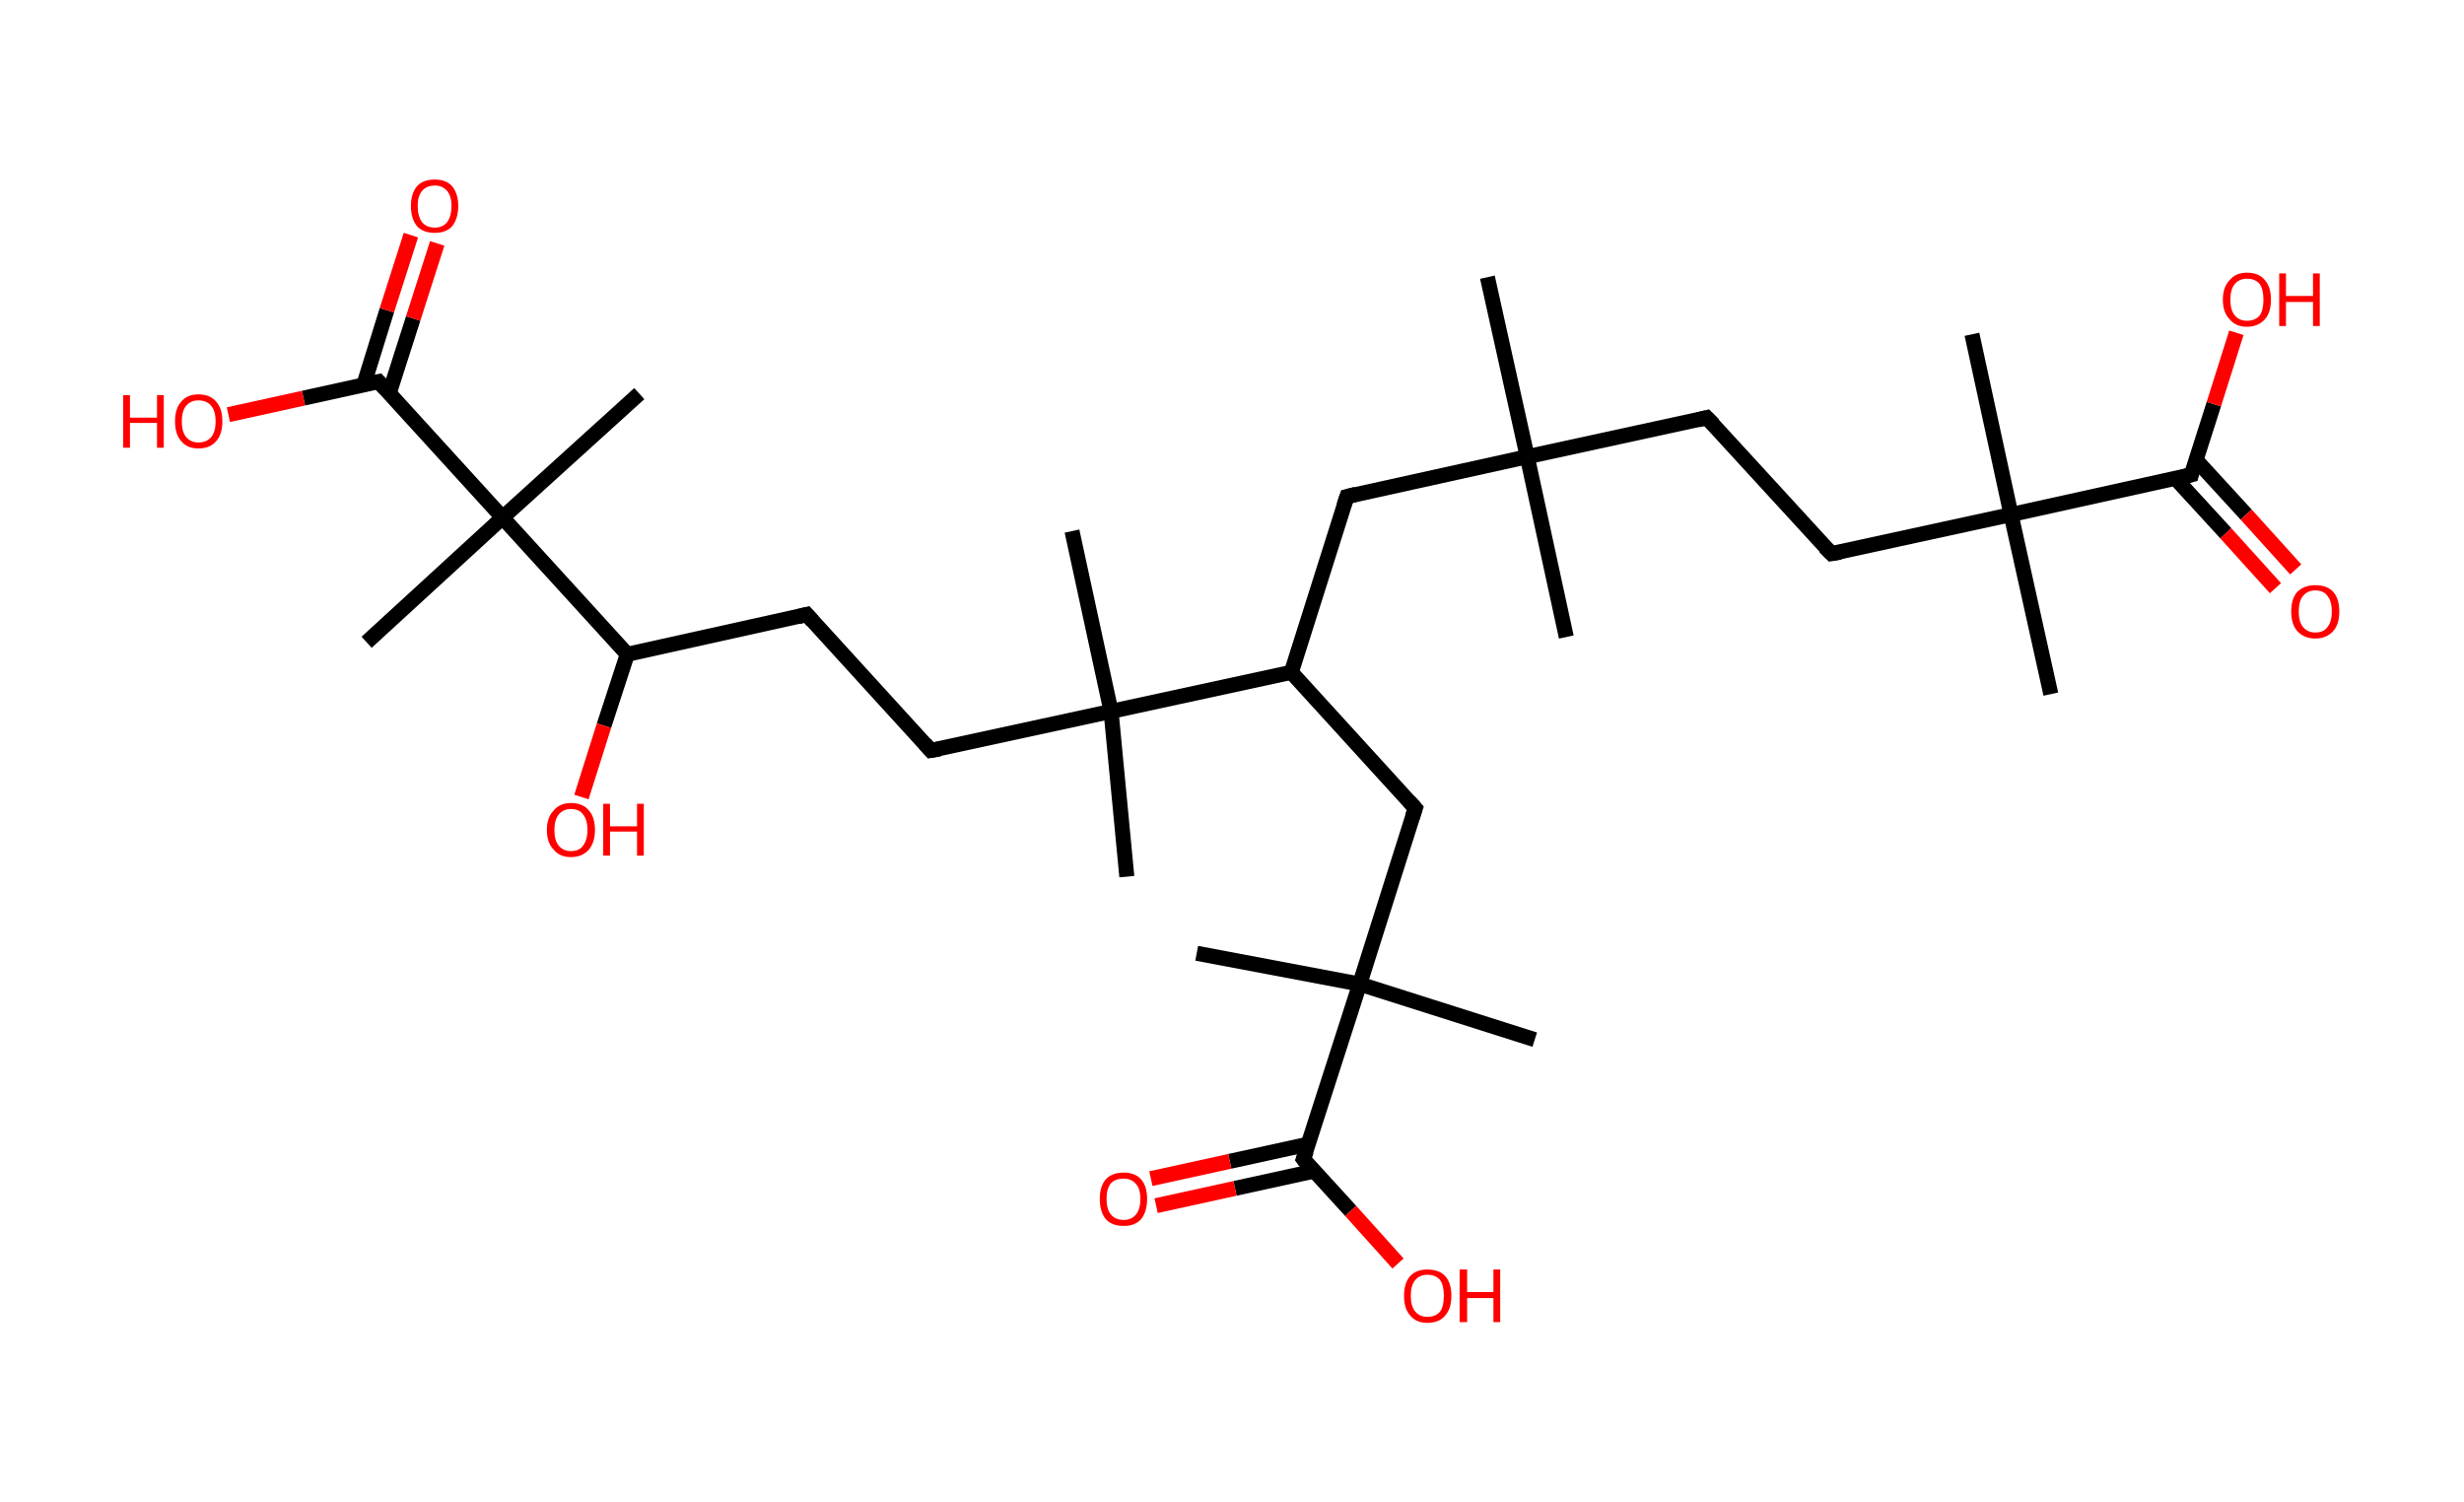 <?xml version='1.0' encoding='ASCII' standalone='yes'?>
<svg xmlns="http://www.w3.org/2000/svg" xmlns:rdkit="http://www.rdkit.org/xml" xmlns:xlink="http://www.w3.org/1999/xlink" version="1.1" baseProfile="full" xml:space="preserve" width="328px" height="200px" viewBox="0 0 328 200">
<!-- END OF HEADER -->
<rect style="opacity:1.0;fill:#FFFFFF;stroke:none" width="328.0" height="200.0" x="0.0" y="0.0"> </rect>
<path class="bond-0 atom-0 atom-1" d="M 198.0,36.9 L 203.3,60.8" style="fill:none;fill-rule:evenodd;stroke:#000000;stroke-width:2.0px;stroke-linecap:butt;stroke-linejoin:miter;stroke-opacity:1"/>
<path class="bond-1 atom-1 atom-2" d="M 203.3,60.8 L 208.5,84.8" style="fill:none;fill-rule:evenodd;stroke:#000000;stroke-width:2.0px;stroke-linecap:butt;stroke-linejoin:miter;stroke-opacity:1"/>
<path class="bond-2 atom-1 atom-3" d="M 203.3,60.8 L 227.2,55.6" style="fill:none;fill-rule:evenodd;stroke:#000000;stroke-width:2.0px;stroke-linecap:butt;stroke-linejoin:miter;stroke-opacity:1"/>
<path class="bond-3 atom-3 atom-4" d="M 227.2,55.6 L 243.8,73.7" style="fill:none;fill-rule:evenodd;stroke:#000000;stroke-width:2.0px;stroke-linecap:butt;stroke-linejoin:miter;stroke-opacity:1"/>
<path class="bond-4 atom-4 atom-5" d="M 243.8,73.7 L 267.7,68.5" style="fill:none;fill-rule:evenodd;stroke:#000000;stroke-width:2.0px;stroke-linecap:butt;stroke-linejoin:miter;stroke-opacity:1"/>
<path class="bond-5 atom-5 atom-6" d="M 267.7,68.5 L 262.5,44.5" style="fill:none;fill-rule:evenodd;stroke:#000000;stroke-width:2.0px;stroke-linecap:butt;stroke-linejoin:miter;stroke-opacity:1"/>
<path class="bond-6 atom-5 atom-7" d="M 267.7,68.5 L 273.0,92.4" style="fill:none;fill-rule:evenodd;stroke:#000000;stroke-width:2.0px;stroke-linecap:butt;stroke-linejoin:miter;stroke-opacity:1"/>
<path class="bond-7 atom-5 atom-8" d="M 267.7,68.5 L 291.7,63.2" style="fill:none;fill-rule:evenodd;stroke:#000000;stroke-width:2.0px;stroke-linecap:butt;stroke-linejoin:miter;stroke-opacity:1"/>
<path class="bond-8 atom-8 atom-9" d="M 289.6,63.7 L 296.3,71.0" style="fill:none;fill-rule:evenodd;stroke:#000000;stroke-width:2.0px;stroke-linecap:butt;stroke-linejoin:miter;stroke-opacity:1"/>
<path class="bond-8 atom-8 atom-9" d="M 296.3,71.0 L 302.9,78.3" style="fill:none;fill-rule:evenodd;stroke:#FF0000;stroke-width:2.0px;stroke-linecap:butt;stroke-linejoin:miter;stroke-opacity:1"/>
<path class="bond-8 atom-8 atom-9" d="M 292.3,61.2 L 299.0,68.5" style="fill:none;fill-rule:evenodd;stroke:#000000;stroke-width:2.0px;stroke-linecap:butt;stroke-linejoin:miter;stroke-opacity:1"/>
<path class="bond-8 atom-8 atom-9" d="M 299.0,68.5 L 305.6,75.8" style="fill:none;fill-rule:evenodd;stroke:#FF0000;stroke-width:2.0px;stroke-linecap:butt;stroke-linejoin:miter;stroke-opacity:1"/>
<path class="bond-9 atom-8 atom-10" d="M 291.7,63.2 L 294.7,53.8" style="fill:none;fill-rule:evenodd;stroke:#000000;stroke-width:2.0px;stroke-linecap:butt;stroke-linejoin:miter;stroke-opacity:1"/>
<path class="bond-9 atom-8 atom-10" d="M 294.7,53.8 L 297.7,44.3" style="fill:none;fill-rule:evenodd;stroke:#FF0000;stroke-width:2.0px;stroke-linecap:butt;stroke-linejoin:miter;stroke-opacity:1"/>
<path class="bond-10 atom-1 atom-11" d="M 203.3,60.8 L 179.3,66.1" style="fill:none;fill-rule:evenodd;stroke:#000000;stroke-width:2.0px;stroke-linecap:butt;stroke-linejoin:miter;stroke-opacity:1"/>
<path class="bond-11 atom-11 atom-12" d="M 179.3,66.1 L 171.9,89.5" style="fill:none;fill-rule:evenodd;stroke:#000000;stroke-width:2.0px;stroke-linecap:butt;stroke-linejoin:miter;stroke-opacity:1"/>
<path class="bond-12 atom-12 atom-13" d="M 171.9,89.5 L 188.4,107.6" style="fill:none;fill-rule:evenodd;stroke:#000000;stroke-width:2.0px;stroke-linecap:butt;stroke-linejoin:miter;stroke-opacity:1"/>
<path class="bond-13 atom-13 atom-14" d="M 188.4,107.6 L 181.0,131.0" style="fill:none;fill-rule:evenodd;stroke:#000000;stroke-width:2.0px;stroke-linecap:butt;stroke-linejoin:miter;stroke-opacity:1"/>
<path class="bond-14 atom-14 atom-15" d="M 181.0,131.0 L 204.3,138.4" style="fill:none;fill-rule:evenodd;stroke:#000000;stroke-width:2.0px;stroke-linecap:butt;stroke-linejoin:miter;stroke-opacity:1"/>
<path class="bond-15 atom-14 atom-16" d="M 181.0,131.0 L 159.3,126.9" style="fill:none;fill-rule:evenodd;stroke:#000000;stroke-width:2.0px;stroke-linecap:butt;stroke-linejoin:miter;stroke-opacity:1"/>
<path class="bond-16 atom-14 atom-17" d="M 181.0,131.0 L 173.5,154.3" style="fill:none;fill-rule:evenodd;stroke:#000000;stroke-width:2.0px;stroke-linecap:butt;stroke-linejoin:miter;stroke-opacity:1"/>
<path class="bond-17 atom-17 atom-18" d="M 174.2,152.3 L 163.7,154.6" style="fill:none;fill-rule:evenodd;stroke:#000000;stroke-width:2.0px;stroke-linecap:butt;stroke-linejoin:miter;stroke-opacity:1"/>
<path class="bond-17 atom-17 atom-18" d="M 163.7,154.6 L 153.2,156.9" style="fill:none;fill-rule:evenodd;stroke:#FF0000;stroke-width:2.0px;stroke-linecap:butt;stroke-linejoin:miter;stroke-opacity:1"/>
<path class="bond-17 atom-17 atom-18" d="M 174.9,155.9 L 164.4,158.2" style="fill:none;fill-rule:evenodd;stroke:#000000;stroke-width:2.0px;stroke-linecap:butt;stroke-linejoin:miter;stroke-opacity:1"/>
<path class="bond-17 atom-17 atom-18" d="M 164.4,158.2 L 153.9,160.5" style="fill:none;fill-rule:evenodd;stroke:#FF0000;stroke-width:2.0px;stroke-linecap:butt;stroke-linejoin:miter;stroke-opacity:1"/>
<path class="bond-18 atom-17 atom-19" d="M 173.5,154.3 L 179.8,161.2" style="fill:none;fill-rule:evenodd;stroke:#000000;stroke-width:2.0px;stroke-linecap:butt;stroke-linejoin:miter;stroke-opacity:1"/>
<path class="bond-18 atom-17 atom-19" d="M 179.8,161.2 L 186.1,168.2" style="fill:none;fill-rule:evenodd;stroke:#FF0000;stroke-width:2.0px;stroke-linecap:butt;stroke-linejoin:miter;stroke-opacity:1"/>
<path class="bond-19 atom-12 atom-20" d="M 171.9,89.5 L 147.9,94.7" style="fill:none;fill-rule:evenodd;stroke:#000000;stroke-width:2.0px;stroke-linecap:butt;stroke-linejoin:miter;stroke-opacity:1"/>
<path class="bond-20 atom-20 atom-21" d="M 147.9,94.7 L 150.0,116.7" style="fill:none;fill-rule:evenodd;stroke:#000000;stroke-width:2.0px;stroke-linecap:butt;stroke-linejoin:miter;stroke-opacity:1"/>
<path class="bond-21 atom-20 atom-22" d="M 147.9,94.7 L 142.7,70.7" style="fill:none;fill-rule:evenodd;stroke:#000000;stroke-width:2.0px;stroke-linecap:butt;stroke-linejoin:miter;stroke-opacity:1"/>
<path class="bond-22 atom-20 atom-23" d="M 147.9,94.7 L 123.9,99.9" style="fill:none;fill-rule:evenodd;stroke:#000000;stroke-width:2.0px;stroke-linecap:butt;stroke-linejoin:miter;stroke-opacity:1"/>
<path class="bond-23 atom-23 atom-24" d="M 123.9,99.9 L 107.4,81.8" style="fill:none;fill-rule:evenodd;stroke:#000000;stroke-width:2.0px;stroke-linecap:butt;stroke-linejoin:miter;stroke-opacity:1"/>
<path class="bond-24 atom-24 atom-25" d="M 107.4,81.8 L 83.5,87.1" style="fill:none;fill-rule:evenodd;stroke:#000000;stroke-width:2.0px;stroke-linecap:butt;stroke-linejoin:miter;stroke-opacity:1"/>
<path class="bond-25 atom-25 atom-26" d="M 83.5,87.1 L 80.4,96.6" style="fill:none;fill-rule:evenodd;stroke:#000000;stroke-width:2.0px;stroke-linecap:butt;stroke-linejoin:miter;stroke-opacity:1"/>
<path class="bond-25 atom-25 atom-26" d="M 80.4,96.6 L 77.4,106.1" style="fill:none;fill-rule:evenodd;stroke:#FF0000;stroke-width:2.0px;stroke-linecap:butt;stroke-linejoin:miter;stroke-opacity:1"/>
<path class="bond-26 atom-25 atom-27" d="M 83.5,87.1 L 66.9,68.9" style="fill:none;fill-rule:evenodd;stroke:#000000;stroke-width:2.0px;stroke-linecap:butt;stroke-linejoin:miter;stroke-opacity:1"/>
<path class="bond-27 atom-27 atom-28" d="M 66.9,68.9 L 85.1,52.4" style="fill:none;fill-rule:evenodd;stroke:#000000;stroke-width:2.0px;stroke-linecap:butt;stroke-linejoin:miter;stroke-opacity:1"/>
<path class="bond-28 atom-27 atom-29" d="M 66.9,68.9 L 48.8,85.5" style="fill:none;fill-rule:evenodd;stroke:#000000;stroke-width:2.0px;stroke-linecap:butt;stroke-linejoin:miter;stroke-opacity:1"/>
<path class="bond-29 atom-27 atom-30" d="M 66.9,68.9 L 50.4,50.8" style="fill:none;fill-rule:evenodd;stroke:#000000;stroke-width:2.0px;stroke-linecap:butt;stroke-linejoin:miter;stroke-opacity:1"/>
<path class="bond-30 atom-30 atom-31" d="M 51.8,52.4 L 55.0,42.4" style="fill:none;fill-rule:evenodd;stroke:#000000;stroke-width:2.0px;stroke-linecap:butt;stroke-linejoin:miter;stroke-opacity:1"/>
<path class="bond-30 atom-30 atom-31" d="M 55.0,42.4 L 58.2,32.4" style="fill:none;fill-rule:evenodd;stroke:#FF0000;stroke-width:2.0px;stroke-linecap:butt;stroke-linejoin:miter;stroke-opacity:1"/>
<path class="bond-30 atom-30 atom-31" d="M 48.4,51.3 L 51.5,41.3" style="fill:none;fill-rule:evenodd;stroke:#000000;stroke-width:2.0px;stroke-linecap:butt;stroke-linejoin:miter;stroke-opacity:1"/>
<path class="bond-30 atom-30 atom-31" d="M 51.5,41.3 L 54.7,31.3" style="fill:none;fill-rule:evenodd;stroke:#FF0000;stroke-width:2.0px;stroke-linecap:butt;stroke-linejoin:miter;stroke-opacity:1"/>
<path class="bond-31 atom-30 atom-32" d="M 50.4,50.8 L 40.4,53.0" style="fill:none;fill-rule:evenodd;stroke:#000000;stroke-width:2.0px;stroke-linecap:butt;stroke-linejoin:miter;stroke-opacity:1"/>
<path class="bond-31 atom-30 atom-32" d="M 40.4,53.0 L 30.4,55.2" style="fill:none;fill-rule:evenodd;stroke:#FF0000;stroke-width:2.0px;stroke-linecap:butt;stroke-linejoin:miter;stroke-opacity:1"/>
<path d="M 226.0,55.9 L 227.2,55.6 L 228.1,56.5" style="fill:none;stroke:#000000;stroke-width:2.0px;stroke-linecap:butt;stroke-linejoin:miter;stroke-opacity:1;"/>
<path d="M 242.9,72.8 L 243.8,73.7 L 245.0,73.5" style="fill:none;stroke:#000000;stroke-width:2.0px;stroke-linecap:butt;stroke-linejoin:miter;stroke-opacity:1;"/>
<path d="M 290.5,63.5 L 291.7,63.2 L 291.8,62.8" style="fill:none;stroke:#000000;stroke-width:2.0px;stroke-linecap:butt;stroke-linejoin:miter;stroke-opacity:1;"/>
<path d="M 180.5,65.8 L 179.3,66.1 L 178.9,67.3" style="fill:none;stroke:#000000;stroke-width:2.0px;stroke-linecap:butt;stroke-linejoin:miter;stroke-opacity:1;"/>
<path d="M 187.6,106.7 L 188.4,107.6 L 188.0,108.8" style="fill:none;stroke:#000000;stroke-width:2.0px;stroke-linecap:butt;stroke-linejoin:miter;stroke-opacity:1;"/>
<path d="M 173.9,153.2 L 173.5,154.3 L 173.8,154.7" style="fill:none;stroke:#000000;stroke-width:2.0px;stroke-linecap:butt;stroke-linejoin:miter;stroke-opacity:1;"/>
<path d="M 125.1,99.7 L 123.9,99.9 L 123.1,99.0" style="fill:none;stroke:#000000;stroke-width:2.0px;stroke-linecap:butt;stroke-linejoin:miter;stroke-opacity:1;"/>
<path d="M 108.2,82.7 L 107.4,81.8 L 106.2,82.1" style="fill:none;stroke:#000000;stroke-width:2.0px;stroke-linecap:butt;stroke-linejoin:miter;stroke-opacity:1;"/>
<path d="M 51.2,51.7 L 50.4,50.8 L 49.9,50.9" style="fill:none;stroke:#000000;stroke-width:2.0px;stroke-linecap:butt;stroke-linejoin:miter;stroke-opacity:1;"/>
<path class="atom-9" d="M 305.0 81.4 Q 305.0 79.7, 305.8 78.8 Q 306.7 77.9, 308.2 77.9 Q 309.8 77.9, 310.6 78.8 Q 311.4 79.7, 311.4 81.4 Q 311.4 83.1, 310.6 84.0 Q 309.7 85.0, 308.2 85.0 Q 306.7 85.0, 305.8 84.0 Q 305.0 83.1, 305.0 81.4 M 308.2 84.2 Q 309.3 84.2, 309.8 83.5 Q 310.4 82.8, 310.4 81.4 Q 310.4 80.0, 309.8 79.3 Q 309.3 78.6, 308.2 78.6 Q 307.2 78.6, 306.6 79.3 Q 306.0 80.0, 306.0 81.4 Q 306.0 82.8, 306.6 83.5 Q 307.2 84.2, 308.2 84.2 " fill="#FF0000"/>
<path class="atom-10" d="M 295.9 39.9 Q 295.9 38.2, 296.8 37.3 Q 297.6 36.3, 299.1 36.3 Q 300.7 36.3, 301.5 37.3 Q 302.3 38.2, 302.3 39.9 Q 302.3 41.6, 301.5 42.5 Q 300.6 43.5, 299.1 43.5 Q 297.6 43.5, 296.8 42.5 Q 295.9 41.6, 295.9 39.9 M 299.1 42.7 Q 300.2 42.7, 300.8 42.0 Q 301.3 41.3, 301.3 39.9 Q 301.3 38.5, 300.8 37.8 Q 300.2 37.1, 299.1 37.1 Q 298.1 37.1, 297.5 37.8 Q 296.9 38.5, 296.9 39.9 Q 296.9 41.3, 297.5 42.0 Q 298.1 42.7, 299.1 42.7 " fill="#FF0000"/>
<path class="atom-10" d="M 303.4 36.4 L 304.3 36.4 L 304.3 39.4 L 307.9 39.4 L 307.9 36.4 L 308.8 36.4 L 308.8 43.4 L 307.9 43.4 L 307.9 40.2 L 304.3 40.2 L 304.3 43.4 L 303.4 43.4 L 303.4 36.4 " fill="#FF0000"/>
<path class="atom-18" d="M 146.4 159.6 Q 146.4 157.9, 147.2 157.0 Q 148.0 156.1, 149.6 156.1 Q 151.1 156.1, 151.9 157.0 Q 152.7 157.9, 152.7 159.6 Q 152.7 161.3, 151.9 162.3 Q 151.1 163.2, 149.6 163.2 Q 148.0 163.2, 147.2 162.3 Q 146.4 161.3, 146.4 159.6 M 149.6 162.4 Q 150.6 162.4, 151.2 161.7 Q 151.8 161.0, 151.8 159.6 Q 151.8 158.2, 151.2 157.6 Q 150.6 156.9, 149.6 156.9 Q 148.5 156.9, 147.9 157.5 Q 147.3 158.2, 147.3 159.6 Q 147.3 161.0, 147.9 161.7 Q 148.5 162.4, 149.6 162.4 " fill="#FF0000"/>
<path class="atom-19" d="M 186.9 172.5 Q 186.9 170.8, 187.7 169.9 Q 188.5 169.0, 190.0 169.0 Q 191.6 169.0, 192.4 169.9 Q 193.2 170.8, 193.2 172.5 Q 193.2 174.2, 192.4 175.1 Q 191.6 176.1, 190.0 176.1 Q 188.5 176.1, 187.7 175.1 Q 186.9 174.2, 186.9 172.5 M 190.0 175.3 Q 191.1 175.3, 191.7 174.6 Q 192.2 173.9, 192.2 172.5 Q 192.2 171.1, 191.7 170.4 Q 191.1 169.7, 190.0 169.7 Q 189.0 169.7, 188.4 170.4 Q 187.8 171.1, 187.8 172.5 Q 187.8 173.9, 188.4 174.6 Q 189.0 175.3, 190.0 175.3 " fill="#FF0000"/>
<path class="atom-19" d="M 194.3 169.0 L 195.3 169.0 L 195.3 172.0 L 198.8 172.0 L 198.8 169.0 L 199.7 169.0 L 199.7 176.0 L 198.8 176.0 L 198.8 172.8 L 195.3 172.8 L 195.3 176.0 L 194.3 176.0 L 194.3 169.0 " fill="#FF0000"/>
<path class="atom-26" d="M 72.8 110.5 Q 72.8 108.8, 73.7 107.9 Q 74.5 106.9, 76.0 106.9 Q 77.6 106.9, 78.4 107.9 Q 79.2 108.8, 79.2 110.5 Q 79.2 112.1, 78.4 113.1 Q 77.5 114.1, 76.0 114.1 Q 74.5 114.1, 73.7 113.1 Q 72.8 112.2, 72.8 110.5 M 76.0 113.3 Q 77.1 113.3, 77.6 112.6 Q 78.2 111.8, 78.2 110.5 Q 78.2 109.1, 77.6 108.4 Q 77.1 107.7, 76.0 107.7 Q 75.0 107.7, 74.4 108.4 Q 73.8 109.1, 73.8 110.5 Q 73.8 111.9, 74.4 112.6 Q 75.0 113.3, 76.0 113.3 " fill="#FF0000"/>
<path class="atom-26" d="M 80.3 107.0 L 81.2 107.0 L 81.2 110.0 L 84.8 110.0 L 84.8 107.0 L 85.7 107.0 L 85.7 113.9 L 84.8 113.9 L 84.8 110.7 L 81.2 110.7 L 81.2 113.9 L 80.3 113.9 L 80.3 107.0 " fill="#FF0000"/>
<path class="atom-31" d="M 54.7 27.4 Q 54.7 25.8, 55.5 24.8 Q 56.3 23.9, 57.9 23.9 Q 59.4 23.9, 60.2 24.8 Q 61.0 25.8, 61.0 27.4 Q 61.0 29.1, 60.2 30.1 Q 59.4 31.0, 57.9 31.0 Q 56.3 31.0, 55.5 30.1 Q 54.7 29.1, 54.7 27.4 M 57.9 30.3 Q 58.9 30.3, 59.5 29.6 Q 60.1 28.8, 60.1 27.4 Q 60.1 26.1, 59.5 25.4 Q 58.9 24.7, 57.9 24.7 Q 56.8 24.7, 56.2 25.4 Q 55.6 26.1, 55.6 27.4 Q 55.6 28.8, 56.2 29.6 Q 56.8 30.3, 57.9 30.3 " fill="#FF0000"/>
<path class="atom-32" d="M 16.4 52.6 L 17.3 52.6 L 17.3 55.6 L 20.9 55.6 L 20.9 52.6 L 21.8 52.6 L 21.8 59.6 L 20.9 59.6 L 20.9 56.3 L 17.3 56.3 L 17.3 59.6 L 16.4 59.6 L 16.4 52.6 " fill="#FF0000"/>
<path class="atom-32" d="M 23.3 56.1 Q 23.3 54.4, 24.1 53.5 Q 24.9 52.5, 26.4 52.5 Q 28.0 52.5, 28.8 53.5 Q 29.6 54.4, 29.6 56.1 Q 29.6 57.8, 28.8 58.7 Q 28.0 59.7, 26.4 59.7 Q 24.9 59.7, 24.1 58.7 Q 23.3 57.8, 23.3 56.1 M 26.4 58.9 Q 27.5 58.9, 28.1 58.2 Q 28.7 57.5, 28.7 56.1 Q 28.7 54.7, 28.1 54.0 Q 27.5 53.3, 26.4 53.3 Q 25.4 53.3, 24.8 54.0 Q 24.2 54.7, 24.2 56.1 Q 24.2 57.5, 24.8 58.2 Q 25.4 58.9, 26.4 58.9 " fill="#FF0000"/>
</svg>
